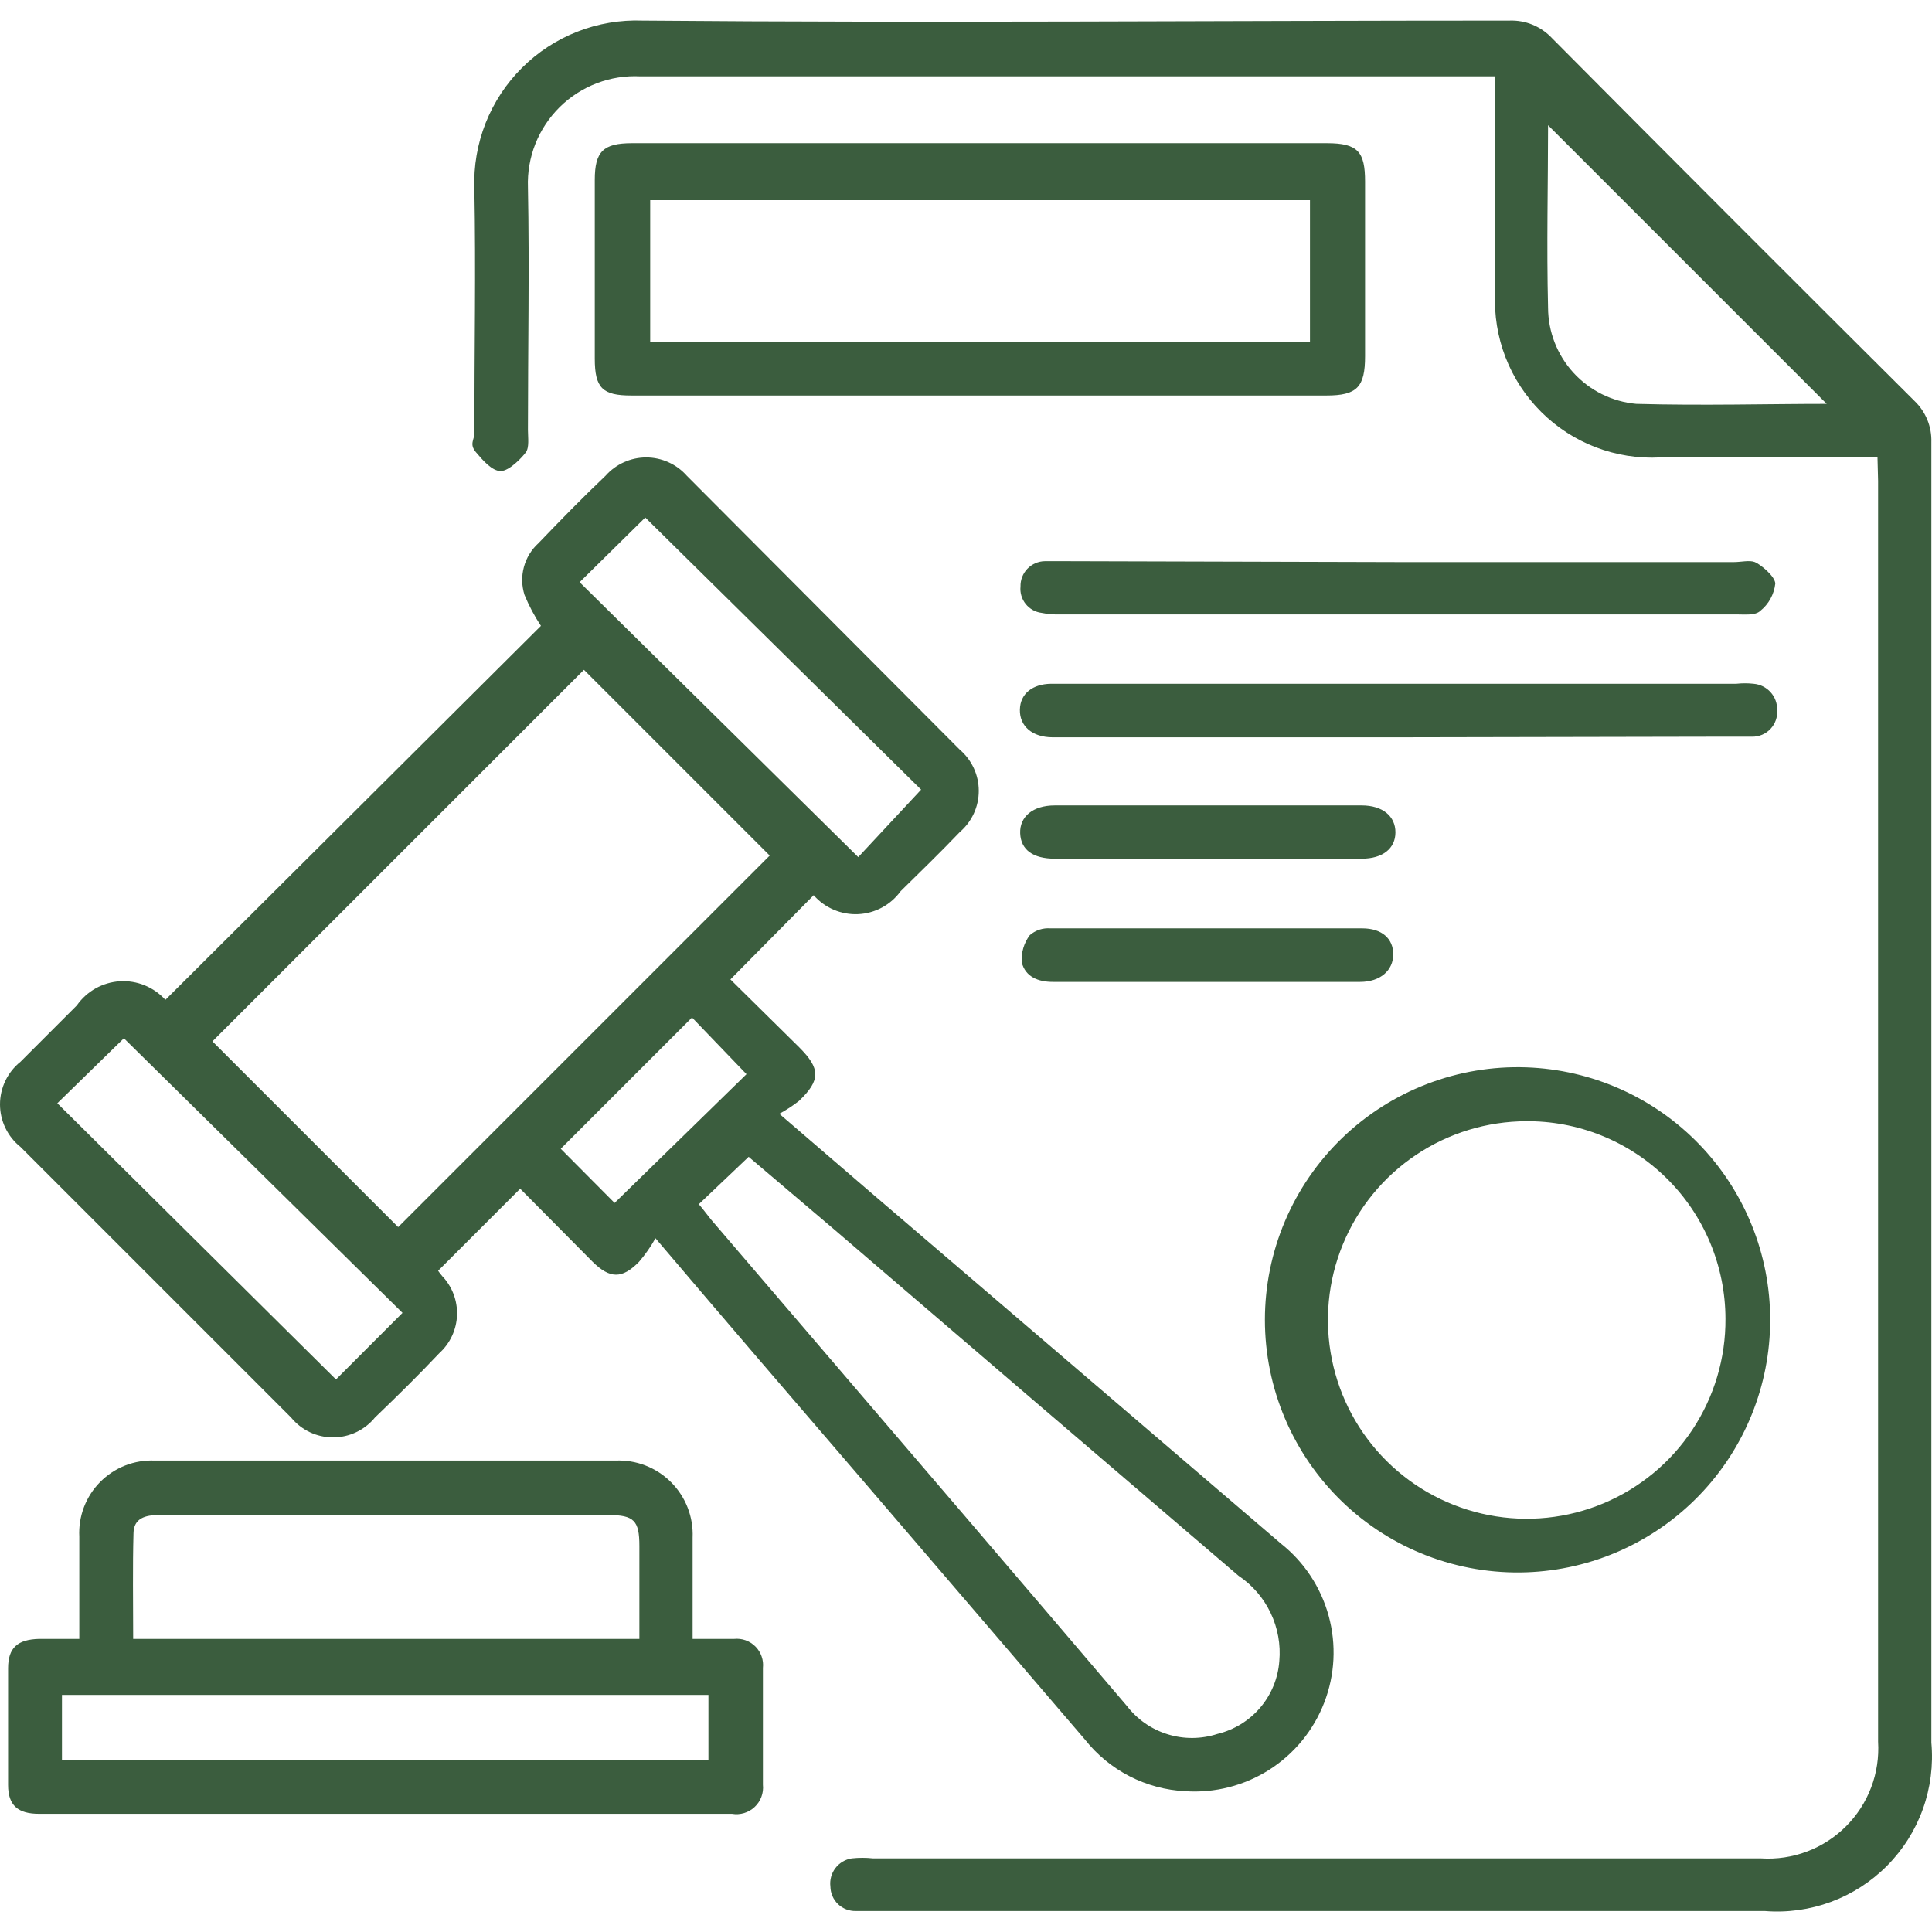 <svg width="70" height="70" viewBox="0 0 70 70" fill="none" xmlns="http://www.w3.org/2000/svg">
<g id="Group 875">
<path id="Vector" d="M26.464 35.486L28.954 37.943C29.728 38.717 29.739 39.132 28.954 39.884C28.729 40.061 28.488 40.219 28.236 40.355L31.601 43.249C36.537 47.474 41.473 51.7 46.408 55.925C47.251 56.592 47.858 57.511 48.141 58.548C48.424 59.585 48.368 60.686 47.98 61.688C47.593 62.691 46.895 63.544 45.989 64.121C45.082 64.699 44.015 64.971 42.942 64.899C42.238 64.864 41.549 64.678 40.922 64.355C40.296 64.032 39.745 63.579 39.308 63.025L31.153 53.513C28.741 50.709 26.329 47.904 23.749 44.864C23.58 45.168 23.381 45.453 23.154 45.717C22.538 46.345 22.1 46.334 21.472 45.717L18.847 43.069L15.874 46.042C15.874 46.042 15.942 46.143 16.02 46.233C16.2 46.421 16.34 46.644 16.433 46.887C16.525 47.131 16.568 47.39 16.559 47.651C16.549 47.911 16.488 48.167 16.378 48.403C16.268 48.639 16.112 48.851 15.919 49.026C15.168 49.822 14.382 50.596 13.586 51.359C13.402 51.584 13.17 51.766 12.907 51.891C12.644 52.015 12.357 52.08 12.066 52.08C11.775 52.08 11.488 52.015 11.225 51.891C10.962 51.766 10.73 51.584 10.546 51.359L0.742 41.555C0.51 41.37 0.324 41.136 0.195 40.868C0.067 40.602 0 40.309 0 40.013C0 39.716 0.067 39.424 0.195 39.157C0.324 38.89 0.51 38.655 0.742 38.47L2.783 36.429C2.96 36.175 3.192 35.965 3.461 35.813C3.73 35.662 4.03 35.573 4.339 35.553C4.647 35.534 4.956 35.584 5.242 35.701C5.528 35.818 5.785 35.997 5.992 36.227L19.599 22.676C19.364 22.322 19.165 21.947 19.004 21.554C18.9 21.226 18.892 20.876 18.982 20.544C19.071 20.211 19.254 19.912 19.509 19.681C20.305 18.851 21.102 18.032 21.943 17.235C22.127 17.027 22.354 16.861 22.607 16.747C22.86 16.633 23.135 16.574 23.413 16.574C23.69 16.574 23.965 16.633 24.218 16.747C24.472 16.861 24.698 17.027 24.882 17.235L34.776 27.163C34.991 27.347 35.164 27.576 35.283 27.834C35.402 28.091 35.463 28.371 35.463 28.655C35.463 28.939 35.402 29.219 35.283 29.476C35.164 29.734 34.991 29.962 34.776 30.147C34.08 30.876 33.351 31.583 32.633 32.289C32.455 32.535 32.224 32.737 31.958 32.881C31.691 33.025 31.395 33.107 31.092 33.121C30.79 33.135 30.488 33.08 30.209 32.962C29.93 32.843 29.681 32.663 29.481 32.435L26.464 35.486ZM21.158 24.269L7.697 37.73L14.427 44.46L27.888 30.999L21.158 24.269ZM25.32 43.63C25.499 43.843 25.622 44.012 25.757 44.18L35.225 55.24C37.098 57.428 38.971 59.627 40.833 61.814C41.208 62.3 41.724 62.658 42.311 62.838C42.897 63.019 43.526 63.014 44.109 62.824C44.714 62.678 45.257 62.344 45.66 61.871C46.063 61.397 46.306 60.808 46.352 60.187C46.406 59.586 46.297 58.981 46.036 58.437C45.776 57.892 45.374 57.427 44.872 57.091C39.973 52.904 35.075 48.708 30.177 44.505L27.125 41.914L25.32 43.63ZM2.077 39.973L12.173 49.98L14.584 47.568L4.489 37.618L2.077 39.973ZM33.374 28.61L23.379 18.75L21.001 21.094L31.096 31.055L33.374 28.61ZM20.317 41.622L22.268 43.585L27.047 38.919L25.073 36.866L20.317 41.622Z" fill="#3B5D3E"/>
<path id="Vector_2" d="M68.025 16.574H67.195C64.85 16.574 62.506 16.574 60.15 16.574C59.356 16.616 58.562 16.49 57.819 16.206C57.076 15.922 56.401 15.485 55.838 14.923C55.274 14.362 54.835 13.689 54.548 12.947C54.261 12.205 54.133 11.412 54.171 10.617C54.171 8.295 54.171 5.973 54.171 3.651V2.765H53.397C43.301 2.765 33.206 2.765 23.2 2.765C22.663 2.738 22.126 2.823 21.623 3.015C21.121 3.207 20.664 3.5 20.281 3.878C19.898 4.256 19.598 4.709 19.399 5.208C19.201 5.708 19.108 6.244 19.128 6.781C19.184 9.709 19.128 12.648 19.128 15.575C19.128 15.856 19.184 16.215 19.049 16.394C18.915 16.574 18.455 17.067 18.14 17.067C17.826 17.067 17.49 16.675 17.243 16.383C16.996 16.091 17.187 15.934 17.187 15.699C17.187 12.737 17.243 9.787 17.187 6.826C17.159 6.019 17.297 5.215 17.593 4.463C17.89 3.712 18.337 3.03 18.909 2.46C19.48 1.889 20.163 1.443 20.915 1.148C21.667 0.853 22.471 0.716 23.278 0.746C33.744 0.836 44.21 0.746 54.687 0.746C54.976 0.735 55.264 0.786 55.531 0.896C55.798 1.007 56.038 1.174 56.235 1.385C60.603 5.783 64.981 10.165 69.371 14.532C69.571 14.724 69.728 14.957 69.833 15.214C69.937 15.471 69.986 15.747 69.977 16.024C69.977 31.729 69.977 47.433 69.977 63.138C70.051 63.952 69.947 64.773 69.671 65.542C69.395 66.312 68.954 67.012 68.379 67.593C67.804 68.175 67.109 68.623 66.343 68.908C65.576 69.192 64.757 69.306 63.942 69.24H31.007C30.888 69.243 30.77 69.222 30.659 69.179C30.549 69.136 30.447 69.072 30.362 68.989C30.276 68.907 30.208 68.808 30.161 68.699C30.114 68.59 30.089 68.473 30.087 68.354C30.058 68.117 30.123 67.877 30.267 67.687C30.412 67.496 30.625 67.369 30.861 67.333C31.118 67.305 31.378 67.305 31.635 67.333C42.359 67.333 53.083 67.333 63.807 67.333C64.372 67.369 64.939 67.285 65.469 67.085C65.999 66.885 66.48 66.575 66.881 66.175C67.282 65.775 67.594 65.295 67.795 64.765C67.996 64.236 68.082 63.669 68.047 63.104C68.047 47.882 68.047 32.648 68.047 17.426L68.025 16.574ZM66.185 14.633L56.089 4.537C56.089 6.646 56.033 8.901 56.089 11.145C56.092 12.02 56.42 12.863 57.012 13.508C57.603 14.154 58.414 14.555 59.286 14.633C61.698 14.7 64.054 14.633 66.185 14.633Z" fill="#3B5D3E"/>
<path id="Vector_3" d="M2.873 59.38C2.873 58.068 2.873 56.867 2.873 55.678C2.854 55.313 2.912 54.947 3.042 54.605C3.173 54.263 3.373 53.952 3.631 53.693C3.889 53.433 4.198 53.23 4.539 53.096C4.88 52.963 5.245 52.903 5.611 52.919H22.302C22.673 52.903 23.044 52.964 23.39 53.099C23.736 53.234 24.05 53.439 24.313 53.702C24.575 53.964 24.78 54.278 24.915 54.624C25.05 54.971 25.111 55.341 25.095 55.712C25.095 56.901 25.095 58.09 25.095 59.38H26.599C26.74 59.366 26.883 59.383 27.017 59.431C27.151 59.48 27.272 59.557 27.372 59.658C27.472 59.759 27.548 59.881 27.595 60.016C27.642 60.15 27.658 60.293 27.642 60.434C27.642 61.848 27.642 63.25 27.642 64.663C27.658 64.812 27.639 64.962 27.587 65.102C27.536 65.242 27.452 65.368 27.343 65.47C27.235 65.572 27.104 65.648 26.961 65.691C26.818 65.734 26.667 65.743 26.52 65.718H1.415C0.652 65.718 0.293 65.415 0.293 64.675C0.293 63.261 0.293 61.859 0.293 60.446C0.293 59.694 0.641 59.402 1.415 59.38H2.873ZM4.825 59.38H23.166V56.015C23.166 55.095 22.975 54.893 22.044 54.893H5.745C5.274 54.893 4.848 55.005 4.837 55.544C4.803 56.778 4.825 58.034 4.825 59.335V59.38ZM25.668 61.41H2.245V63.777H25.668V61.41Z" fill="#3B5D3E"/>
<path id="Vector_4" d="M35.471 14.33H22.874C21.831 14.33 21.55 14.061 21.55 12.995C21.55 10.841 21.55 8.677 21.55 6.523C21.55 5.491 21.853 5.188 22.896 5.188H48.08C49.202 5.188 49.459 5.502 49.459 6.579V12.906C49.459 14.027 49.168 14.33 48.057 14.33H35.471ZM23.558 12.39H47.463V7.252H23.558V12.39Z" fill="#3B5D3E"/>
<path id="Vector_5" d="M55.304 38.672C57.675 38.755 59.92 39.756 61.568 41.462C63.216 43.169 64.137 45.448 64.137 47.82C64.137 50.193 63.216 52.472 61.568 54.178C59.92 55.885 57.675 56.885 55.304 56.968C54.075 57.011 52.851 56.806 51.704 56.366C50.556 55.926 49.509 55.259 48.625 54.405C47.741 53.551 47.038 52.528 46.558 51.397C46.077 50.266 45.83 49.049 45.83 47.82C45.83 46.591 46.077 45.375 46.558 44.243C47.038 43.112 47.741 42.089 48.625 41.236C49.509 40.382 50.556 39.715 51.704 39.275C52.851 38.834 54.075 38.629 55.304 38.672ZM55.304 40.624C53.878 40.627 52.485 41.052 51.301 41.847C50.117 42.641 49.196 43.769 48.654 45.088C48.112 46.407 47.974 47.857 48.257 49.254C48.539 50.652 49.231 51.934 50.243 52.938C51.255 53.942 52.542 54.623 53.942 54.895C55.341 55.167 56.79 55.018 58.105 54.465C59.419 53.913 60.54 52.983 61.325 51.793C62.111 50.603 62.526 49.207 62.517 47.781C62.515 46.832 62.325 45.893 61.958 45.018C61.591 44.143 61.054 43.349 60.378 42.684C59.701 42.018 58.9 41.493 58.019 41.14C57.139 40.786 56.197 40.611 55.248 40.624H55.304Z" fill="#3B5D3E"/>
<path id="Vector_6" d="M50.739 20.365H62.82C63.078 20.365 63.392 20.287 63.583 20.365C63.773 20.444 64.3 20.859 64.323 21.139C64.302 21.334 64.242 21.522 64.148 21.694C64.054 21.865 63.926 22.016 63.773 22.138C63.594 22.306 63.201 22.261 62.898 22.261H38.433C38.2 22.271 37.966 22.252 37.737 22.205C37.511 22.177 37.305 22.061 37.162 21.883C37.02 21.705 36.952 21.478 36.975 21.251C36.972 21.133 36.992 21.015 37.035 20.904C37.078 20.793 37.143 20.692 37.225 20.606C37.308 20.521 37.407 20.452 37.516 20.405C37.625 20.358 37.742 20.333 37.861 20.332C38.096 20.332 38.332 20.332 38.568 20.332L50.739 20.365Z" fill="#3B5D3E"/>
<path id="Vector_7" d="M50.682 26.714H38.141C37.401 26.714 36.941 26.311 36.952 25.716C36.963 25.122 37.423 24.785 38.074 24.774H62.909C63.118 24.751 63.329 24.751 63.537 24.774C63.774 24.794 63.995 24.904 64.153 25.081C64.312 25.258 64.397 25.49 64.39 25.727C64.399 25.852 64.383 25.977 64.341 26.094C64.299 26.212 64.234 26.319 64.148 26.41C64.063 26.501 63.959 26.573 63.845 26.621C63.73 26.67 63.606 26.694 63.481 26.692C62.999 26.692 62.505 26.692 62.012 26.692L50.682 26.714Z" fill="#3B5D3E"/>
<path id="Vector_8" d="M43.75 35.576H38.141C37.625 35.576 37.154 35.397 37.02 34.87C36.995 34.516 37.099 34.166 37.311 33.882C37.414 33.793 37.533 33.726 37.662 33.683C37.791 33.641 37.927 33.625 38.063 33.636H49.359C50.066 33.636 50.48 34.006 50.48 34.578C50.48 35.15 50.021 35.576 49.28 35.576H43.75Z" fill="#3B5D3E"/>
<path id="Vector_9" d="M43.75 31.112H38.219C37.423 31.112 36.986 30.786 36.963 30.192C36.941 29.597 37.412 29.182 38.219 29.182C41.921 29.182 45.634 29.182 49.336 29.182C50.099 29.182 50.559 29.575 50.559 30.158C50.559 30.742 50.099 31.112 49.336 31.112H43.75Z" fill="#3B5D3E"/>
</g>
</svg>
